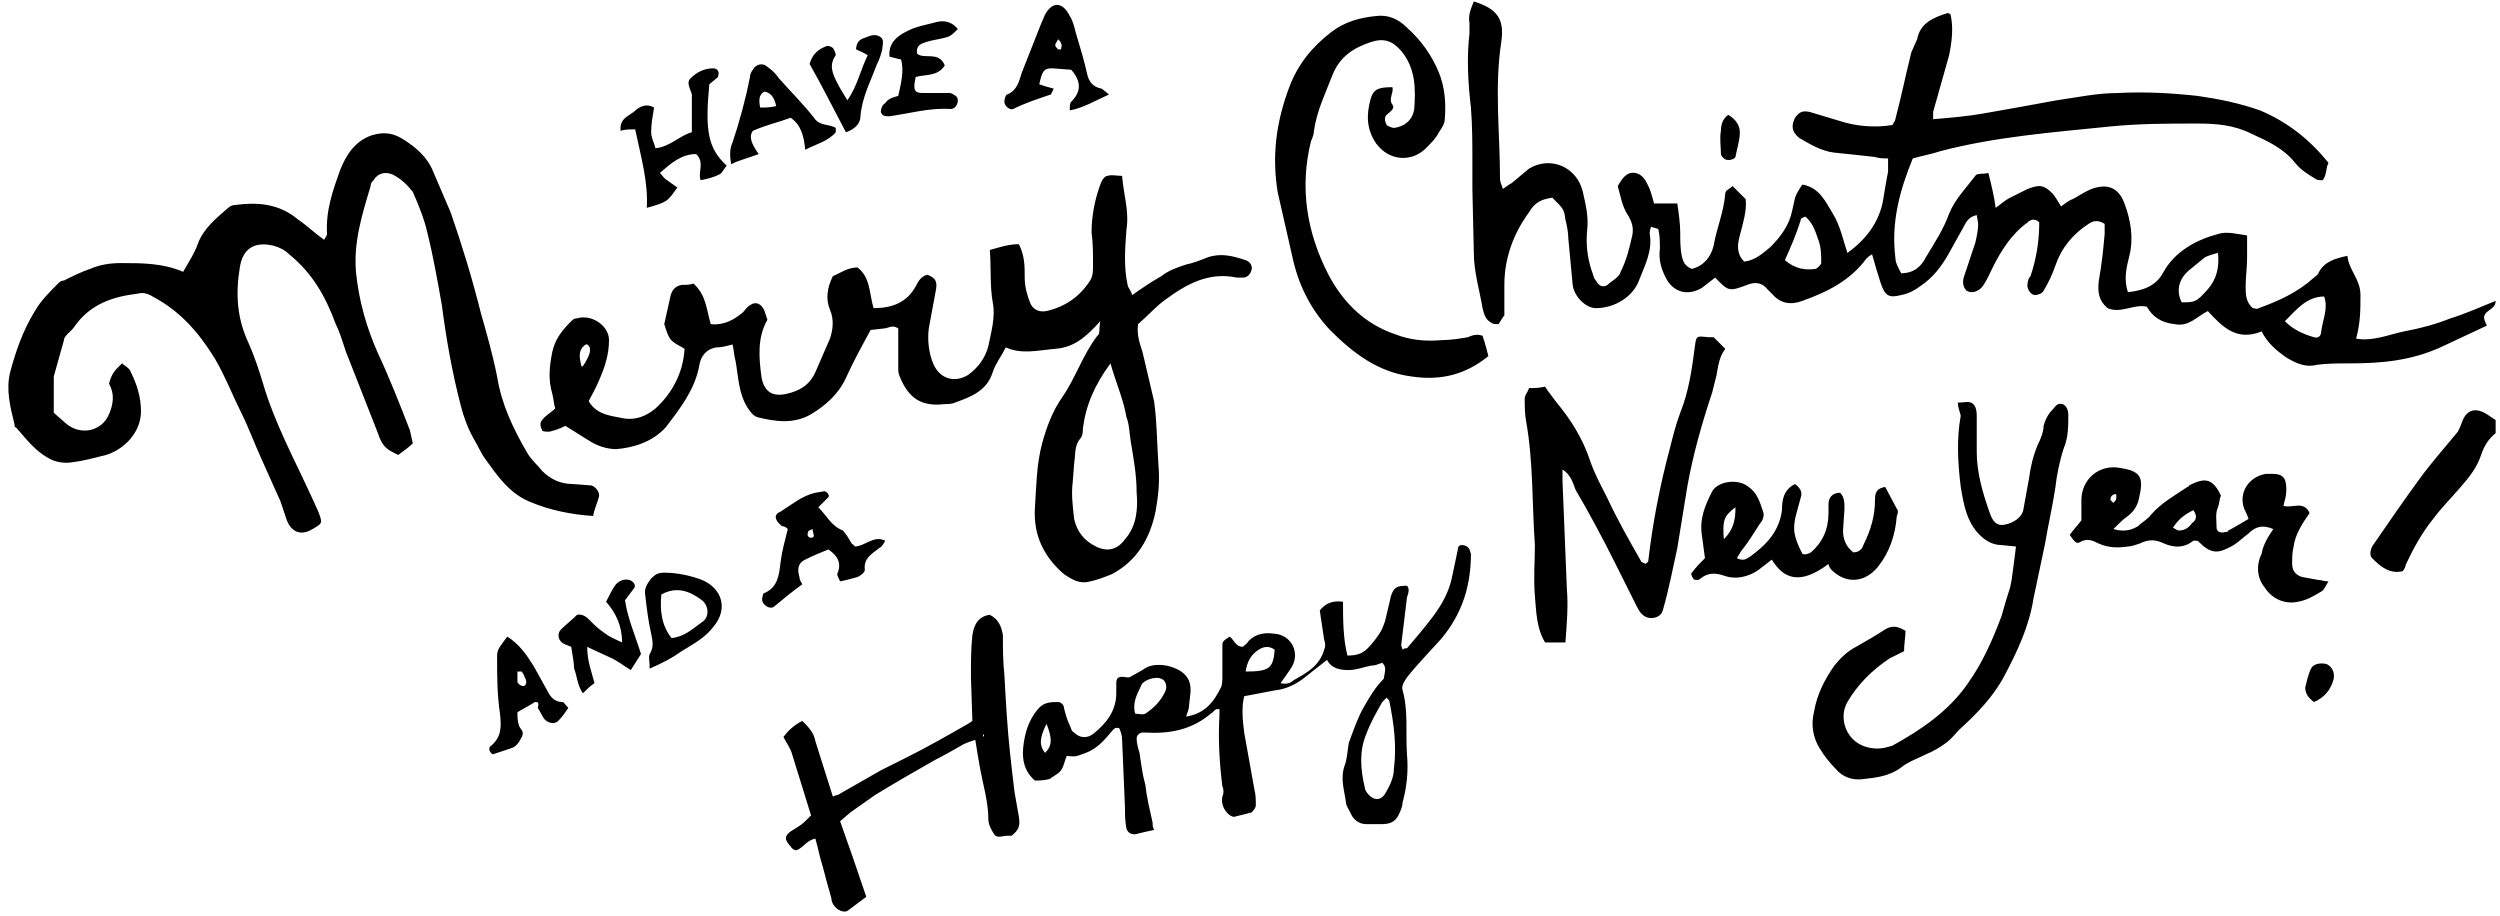 <?xml version="1.0" encoding="UTF-8" standalone="no"?>
<svg width="172px" height="63px" viewBox="0 0 172 63" version="1.1" xmlns="http://www.w3.org/2000/svg" xmlns:xlink="http://www.w3.org/1999/xlink" xmlns:sketch="http://www.bohemiancoding.com/sketch/ns">
    <!-- Generator: Sketch 3.1.1 (8761) - http://www.bohemiancoding.com/sketch -->
    <title>merry-christmas</title>
    <desc>Created with Sketch.</desc>
    <defs></defs>
    <g id="Page-1" stroke="none" stroke-width="1" fill="none" fill-rule="evenodd" sketch:type="MSPage">
        <path d="M159.8,12.4 C159.6,12.4 159.4,12.4 159.3,12.3 C158.8,12 158.3,11.7 157.9,11.2 C157.1,10.2 156,9.7 154.9,9.2 C153.7,8.6 152.5,8.5 151.2,8.5 C149.2,8.5 147.2,8.5 145.2,8.7 C141.3,9.1 137.3,9.4 133.5,10.4 C132.9,10.6 132.3,10.7 131.6,10.9 C130.7,13.1 130.1,15.3 130.4,17.7 C130.4,18.1 130.6,18.4 130.8,18.8 C131.7,18.8 132.2,18.3 132.5,17.7 C133.1,16.7 133.7,15.8 134.1,14.7 C134.5,13.7 135.3,12.9 135.9,12.1 C136,11.9 136.4,12 136.8,11.9 C137,12.7 137.2,13.5 137.3,14.3 C137.6,14.1 137.9,13.8 138.3,13.6 L139.5,13 C140.3,12.7 140.6,12.7 141.2,13.3 C141.4,13.5 141.6,13.9 141.8,14.2 C142.1,14 142.3,13.8 142.6,13.7 C143,13.5 143.4,13.2 143.9,13 C145,12.6 145.8,12.9 146.2,14.1 C146.6,15.2 146.8,16.4 146.5,17.6 C146.3,18.4 146.1,19.2 146.4,20.1 C147.4,20 148.3,19.7 148.8,18.8 C149.6,17.3 151.1,16.5 152.6,16.1 C153.2,15.9 153.9,16.1 154.6,16.2 L154.6,17.7 C154.6,18.4 154.5,19.1 154.5,19.7 C154.5,20.2 154.5,20.8 155,21.2 C155.1,21.2 155.3,21.3 155.4,21.2 C156.8,20.7 158.1,20.1 159.2,19.1 C159.3,19 159.5,18.9 159.5,18.8 C159.9,18 160.6,17.8 161.5,17.6 C161.6,18.6 162.4,19.2 162.4,20.3 C162.4,21.3 162.4,22.2 162.1,23.3 C163.3,23.5 164.4,23 165.4,22.8 C166.5,22.6 167.6,22.3 168.6,21.9 C169.6,21.6 170.7,21.1 171.7,20.7 C171.7,21.3 171,21.3 170.9,21.8 C170.9,22 171,22.2 171.1,22.4 L167.9,23.9 C165.9,24.8 163.9,25 161.7,25 C160.9,25 160.1,25 159.4,25.1 C158.6,25.3 158,25 157.3,24.6 C156.6,24.1 156,23.6 155.6,22.8 C153.9,23.5 152.9,22.5 151.9,21.4 C151.1,21.8 150.6,22.5 149.6,22.3 C148.7,22.2 148.1,21.8 147.7,21.1 C146.8,20.9 145.9,21.6 145,21.2 C144.4,20.7 144.3,20.1 144.4,19.3 C144.6,18.2 144.7,17.2 144.8,16.1 L144.8,15.4 C144.3,15.1 144,15.2 143.7,15.4 C142.6,16.1 141.8,17.1 141.4,18.3 C141.2,18.9 140.9,19.5 140.6,20 C140.5,20.2 140.2,20.3 140,20.3 C139.7,20.3 139.4,19.8 139.5,19.5 C139.5,19.3 139.6,19.1 139.7,19 C140.1,17.8 140.3,16.6 140.3,15.3 C140,15 139.7,15.1 139.5,15.3 C138.4,16.1 137.7,17.2 137.1,18.4 C136.9,18.8 136.7,19.3 136.4,19.7 C136.1,20.1 135.6,20.2 135.3,20 C135.1,19.8 135,19.5 135.1,19.1 L135.9,16.7 C136,16.3 136.1,15.8 136.1,15.4 L136,14.8 C135.5,14.9 135.3,15.2 135.1,15.6 L134.1,17.4 C133.6,18.3 133,19.1 132.1,19.7 C131.7,20 131.3,20.2 130.8,20.3 C130,20.5 129.7,20.4 129.4,19.5 C129.2,18.9 129,18.2 128.8,17.5 C128.6,17.6 128.5,17.7 128.4,17.8 C127.3,19.3 125.7,20.1 124,20.7 C123.2,21 122.5,20.9 121.9,20.2 L121.6,19.9 C121.2,19.4 120.7,19.4 120.2,19.6 C118.9,20.1 118.9,20 118,19.1 L117.1,19.8 C116.1,20.4 115.1,20.1 114.6,19.1 C114.3,18.5 114.1,17.9 114.2,17.1 C114.2,16.7 114.2,16.2 114.1,15.8 C114.1,15.7 113.8,15.7 113.6,15.6 C113.5,15.8 113.5,16 113.5,16.1 C113.7,17.2 113.2,18.2 112.8,19.2 C112.4,20.4 111.1,21.2 109.8,21.2 C109.1,21.2 108.3,20.4 108.2,19.6 L107.9,16.4 C107.9,16 107.8,15.5 107.7,15.1 C107.6,14.4 107.6,14.4 106.8,13.6 C106.1,13.7 105.6,13.9 105.2,14.6 C104.1,16.1 103.5,17.8 103.5,19.6 L103.5,21.7 C103.4,21.8 103.3,22 103.1,22.3 C102.9,22.3 102.7,22.3 102.6,22.2 C102.2,22 102.1,21.6 102,21.2 C101.8,20 101.4,18.7 101.4,17.4 L101.3,13 L101.3,11.1 C101.3,9.9 101.3,8.7 101.2,7.4 C101,5.7 100.9,4 101.1,2.3 L101.1,1.6 C101,1 101.2,0.6 101.4,0.1 C103,0.6 103.5,1.3 103.3,2.8 C102.8,6 103.2,9.1 103.2,12.3 C103.2,12.5 103.3,12.7 103.4,13 C103.7,12.8 103.8,12.7 104,12.6 L105.2,11.6 C106.7,10.7 108.5,11.5 108.9,13.2 C109.1,14.1 109.3,14.9 109.2,15.8 C109.1,16.7 109.2,17.7 109.5,18.6 C109.6,18.8 109.6,19.1 109.8,19.3 C110,19.7 110.3,19.8 110.6,19.6 C110.9,19.3 111.4,19.1 111.5,18.7 C111.9,17.9 112.1,17.1 112.3,16.2 C112.4,15.7 112.3,15.3 112,14.8 C111.6,14.2 111.5,13.5 111.3,12.8 C111.6,12.3 111.9,11.8 112.5,11.9 C113.1,12 113.3,12.6 113.5,13 C113.6,13.3 113.7,13.6 113.8,14 L115.4,14 C115.5,14.7 115.6,15.4 115.6,16 C115.6,16.5 115.6,17.1 115.7,17.6 C115.8,18 115.9,18.3 116.4,18.5 C117.2,18.3 117.7,17.7 117.9,16.9 C118.1,15.7 118.6,14.6 118.7,13.3 C118.7,13.1 119,13 119.2,12.8 L120.1,13.7 C120.2,14.5 119.9,15.4 119.7,16.2 C119.5,16.9 119.5,17.5 120,18 C120.8,17.9 121.3,17.4 121.8,17 C122.5,16.3 123.1,15.5 123.3,14.5 L123.5,13.6 C123.6,13.3 123.8,13 124,12.7 C125.2,12.9 125.6,13.9 126.1,14.7 C126.6,15.5 126.8,16.5 127.1,17.4 C128.5,16.4 129.4,15.1 129.6,13.5 C129.7,12.9 129.8,12.3 129.9,11.8 L129.9,10.9 C129.6,10.9 129.3,10.9 129,10.8 C128.1,10.7 127.2,10.6 126.2,10.5 C125.3,10.4 124.5,9.9 123.8,9.5 C123.3,9.1 123.2,8.7 123.5,8.1 C123.8,7.7 124,7.6 124.5,7.7 L126.5,8.3 C127.7,8.7 129,8.8 130.2,8.6 C130.3,8.4 130.4,8.3 130.4,8.2 C130.8,6.7 131.1,5.2 131.5,3.6 L131.9,2.7 C132.1,1.6 133,1.2 134,0.9 C134,0.9 134.1,0.9 134.2,1 C134.4,1.9 134.3,2.8 134.1,3.8 L133,7.7 L133,8.2 C134.2,8.1 135.4,8 136.5,7.8 C138.2,7.5 139.9,7.2 141.5,6.9 C142.9,6.7 144.3,6.4 145.7,6.4 C147.5,6.3 149.4,6.4 151.2,6.6 C152.6,6.8 154.1,7.1 155.5,7.6 C157.4,8.4 158.9,9.6 160.2,11.2 C160,11.6 160.1,12 159.8,12.4 L159.8,12.4 Z M122.8,17.9 C123.5,18.5 124.2,18.6 124.9,18.5 C125,18.5 125.3,18.2 125.3,18.1 C125.3,17.6 125.3,17 125.1,16.5 C124.9,15.9 124.7,15.3 124.2,14.9 C124,15 123.9,15 123.9,15.1 C123.6,16.1 123.2,17 122.8,17.9 L122.8,17.9 Z M150.1,20.8 C151,20.8 151.1,20.8 151.9,19.9 C152.5,19.2 152.7,18.4 152.6,17.4 C152.2,17.5 151.9,17.6 151.7,17.7 L150.6,18.6 C149.9,19.2 149.7,20 150.1,20.8 L150.1,20.8 Z M157.2,22.1 C157.8,22.7 158.5,23 159.2,23.2 C159.5,23.3 159.7,23.1 159.7,22.8 C159.8,22 160.2,21.2 159.9,20.4 C158.7,20.4 158,21.3 157.2,22.1 L157.2,22.1 Z M161.1,21 L161.1,20.9 L161.1,21 L161.1,21 Z M22.3,16.5 C22.4,16.3 22.5,16.2 22.5,16.1 C22.4,14.5 22.9,13.1 23.4,11.7 C23.8,10.7 24.4,9.7 25.6,9.3 C26.3,9.1 26.9,9.1 27.6,9.5 C28.6,10.1 29.4,10.8 29.8,11.8 L31,14.6 C31.8,16.9 32.5,19.2 33.1,21.6 C33.5,23 33.9,24.4 34.2,25.9 C34.5,27.8 35.3,29.5 36.3,31.2 C36.6,31.7 37,32 37.3,32.4 C37.9,33 38.6,33.3 39.4,33.3 L40.7,33.4 C41,33.5 41.3,33.9 41.2,34.2 C41.1,34.6 40.9,35 40.8,35.5 C39.3,35.4 37.8,35.1 36.4,34.5 C35,33.9 34.2,32.7 33.4,31.6 C33.1,31.2 32.9,30.7 32.6,30.2 C32.2,29.5 31.9,28.7 31.7,27.9 C31.1,25.6 30.7,23.3 30.4,21 C30.1,19.3 29.8,17.6 29.4,16 C29.2,15.1 28.8,14.1 28.4,13.2 C28,12.7 27.6,12.3 27,12 C26.5,11.8 26,11.9 25.7,12.4 C25.6,12.5 25.5,12.6 25.5,12.8 C24.9,14.8 24.3,16.7 24.5,18.8 C24.7,20.7 25.2,22.5 26,24.3 C26.8,26 27.5,27.8 28.2,29.6 L28.4,30.5 C28.1,30.8 27.8,31 27.4,31.3 L27,31.1 C26.4,30.8 26.2,30.4 26,29.8 L23.8,24.2 C23.6,23.6 23.4,22.9 23.1,22.3 C22.4,20.4 21.5,18.8 19.9,17.5 C19.6,17.2 19.2,17 18.8,16.9 C17.5,16.6 16.7,17.1 16.5,18.4 C16.2,20.2 16.3,21.9 17.1,23.6 C17.5,24.5 17.8,25.4 18.1,26.4 C18.9,29.1 20.2,31.5 21.4,34.1 L21.9,35.2 C22.2,36 22.2,36 21.5,36.4 C20.7,36.9 20,36.6 19.7,35.7 L19.3,34.5 L18,31.6 C17.5,30.5 17.1,29.4 16.6,28.4 C16,27.2 15.5,25.9 14.8,24.7 C13.7,22.9 12.4,21.4 10.5,20.4 C10.2,20.2 9.8,20.1 9.5,20.2 C7.8,20.4 6.2,20.9 5.1,22.5 C4.9,22.8 4.4,23.1 4.4,23.4 L3.7,25.9 L3.7,28.4 L4.5,29.1 C5.5,30 7,29.7 7.5,28.5 C7.8,27.8 7.9,27.1 7.5,26.4 C7.7,25.6 8,25.4 8.4,25 C8.6,25.2 8.9,25.3 9,25.6 C9.4,26.4 9.7,27.3 9.7,28.3 C9.7,29.7 8.6,30.9 7.3,31.3 C6.5,31.5 5.8,31.7 5,31.8 C4.4,31.9 3.8,31.8 3.3,31.5 C2.4,31 1.8,30.2 1.1,29.4 C1,29.4 1,29.3 1,29.2 C0.7,28 0.4,26.8 0.7,25.6 C1.1,24.1 1.6,22.7 2.4,21.4 C2.8,20.7 3.4,20.1 4,19.5 C4.1,19.4 4.2,19.3 4.4,19.3 C5,19 5.6,18.7 6.2,18.5 C6.9,18.2 7.6,18.1 8.3,18.1 C9.8,18.1 11.2,18.1 12.6,18.7 C13,18 13.4,17.4 13.6,16.8 C14,15.7 14.9,15 15.7,14.3 C15.8,14.2 16,14.1 16.2,14.1 C17.7,13.9 19.2,14 20.5,15.1 C21.1,15.5 21.6,16 22.3,16.5 L22.3,16.5 Z M75.7,22.1 C74.7,23.2 73.9,23.9 72.6,24 C71.4,24.1 70.3,24.4 69.2,23.9 C68.9,24.5 68.5,25 68.3,25.6 C67.9,26.9 66.8,27.3 65.7,27.7 C65.5,27.8 65.2,27.8 65,27.8 C63.4,28 62.5,27.4 61.9,25.9 C61.8,25.7 61.8,25.5 61.8,25.3 L61.8,22.6 C61.4,22.3 61.1,22.6 60.8,22.6 L59.9,22.7 C59.3,23.8 58.7,24.9 58.2,26 C57.7,27.1 56.8,27.9 55.8,28.5 C54.6,29.2 53.3,29 52.1,28.7 C51.8,28.6 51.6,28.3 51.4,28 C50.8,27 50.8,25.9 50.6,24.8 C50.5,24.5 50.5,24.1 50.4,23.7 C50,23.8 49.7,23.9 49.3,23.9 C48.6,24 48.2,24.5 48.1,25.2 C47.8,26.8 46.8,28.1 45.8,29.4 C44.9,30.4 43.6,30.8 42.4,30.9 C41.8,30.9 41.1,30.7 40.5,30.3 L38.9,29.3 C38.5,29.5 38.2,29.6 37.8,29.7 C37.6,29.7 37.3,29.7 37.3,29.6 C37.2,29.4 37.1,29.1 37.3,28.9 C37.5,28.6 37.9,28.4 38.2,28.1 C38.1,27.8 38.1,27.5 38,27.1 C37.7,26.1 37.8,25.2 38,24.2 C38.2,23.3 38.7,22.7 39.3,22.1 C39.4,22 39.5,21.9 39.7,21.9 C40.7,21.6 41.9,22.4 41.9,23.4 C41.9,24.4 41.6,25.3 41.2,26.2 C41,26.7 40.7,27.2 40.5,27.6 C41.1,28.6 42.1,28.6 43,28.8 C43.8,28.9 44.5,28.6 45.1,28.1 C46.3,27 47,25.6 47.1,24 C46.8,23.8 46.3,23.6 46.1,23.3 C45.9,23 45.8,22.6 45.7,22.3 L46.1,20.5 C46.2,20 46.4,19.7 46.9,19.6 C47.2,19.6 47.5,19.6 47.7,19.5 C48.6,20.3 48.6,21.3 48.9,22.3 C49.8,22.4 50.5,22 51.1,21.5 C51.3,21.3 51.4,21.1 51.6,21 C52,20.7 52.4,20.9 52.6,21.4 L52.8,22 C52.1,23.2 52.2,24.6 52.4,26 C52.6,27 53.2,27.3 54.1,27.1 C55,26.9 55.7,26.5 56.1,25.6 L57.1,23.3 C57.3,22.7 57.4,22 57.1,21.3 C56.8,20.6 56.9,19.8 57.3,19 C57.8,18.8 58.3,18.4 59,18.4 C59.9,19.1 59.8,20.2 60.1,21.2 C61.4,21.2 62.4,20.8 63,19.7 C63.2,19.3 63.4,19 63.8,18.9 C64.3,19.1 64.5,19.3 64.4,19.9 L63.9,22.6 C63.8,23.4 63.9,24.3 64.2,25 C64.6,26 65.6,26.4 66.6,25.8 C67.3,25.3 67.8,24.6 68,23.8 C68.2,22.8 68.5,21.8 68.3,20.8 C68.1,19.7 68.2,18.5 68.1,17.2 C68.8,17 69.4,16.8 70.1,16.8 C70.5,17.6 70.5,18.3 70.5,19.1 C70.5,19.8 70.7,20.4 70.9,20.9 C71.1,21.3 71.5,21.5 72,21.4 C73.3,21.1 74.3,20.4 75,19.3 C75.2,19 75.2,18.6 75.2,18.3 C75.2,17.5 75.2,16.7 75.1,16 C75.1,14.9 75.3,13.8 75.7,12.7 C75.8,12.4 76,12.1 76.2,12.1 C76.5,12 76.8,12.1 77.2,12.1 C77.3,13.4 77.7,14.5 77.5,15.8 C77.4,17.1 77.3,18.4 77.6,19.7 C77.7,19.9 77.8,20 77.9,20.3 C78.6,19.8 79.2,19.4 79.9,19 C80.4,18.6 81,18.4 81.6,18.2 C82.1,18.1 82.6,17.9 83.1,17.7 C84,17.4 84.8,17.6 85.7,17.9 C86,18 86.2,18.3 86.1,18.6 C86,18.9 85.8,19.1 85.5,19.1 L85.1,19.1 C83.2,18.7 81.7,19.5 80.2,20.6 C79.5,21.1 79,21.7 78.3,22.3 C78.2,23 78.4,23.6 78.6,24.2 L79.4,27.6 C79.6,29 79.6,30.5 79.7,32 C79.8,33.1 79.7,34.1 79.5,35.2 C79.1,37.1 78.2,38.6 76.5,39.5 C76,39.7 75.5,39.9 75,40 C74.3,40.2 73.8,39.9 73.2,39.5 C71.8,38.3 71.1,36.8 71.2,35 C71.3,33.5 71.3,32 71.7,30.5 C72,29.4 72.4,28.3 73.1,27.3 C74,26 74.5,24.4 75.5,23.1 C75.7,23 75.6,22.6 75.7,22.1 L75.7,22.1 Z M76.4,25 C75.3,26.5 74.7,27.9 74.5,29.5 C74.5,29.7 74.5,30 74.3,30.2 C73.9,30.7 74,31.3 73.9,31.9 L73.8,33.2 C73.7,34 73.8,34.8 73.9,35.7 C74.1,36.6 74.6,37.2 75.4,37.6 C76.2,38 76.9,37.8 77.4,37.1 C78.2,36.2 78.3,35 78.2,33.9 C78.2,32.7 78,31.6 77.8,30.4 C77.7,29.8 77.7,29.2 77.5,28.7 C77.3,27.5 76.8,26.4 76.4,25 L76.4,25 Z M40.1,25.2 C40.7,24.3 40.7,23.9 40.4,23.7 L40.3,23.7 C39.7,24.1 39.9,24.7 40,25.2 L40.1,25.2 L40.1,25.2 Z M102,23.1 C102.2,23.7 102.3,24.1 102.4,24.5 C100.8,25.8 99.1,26.2 97.1,25.9 C94.8,25.6 93.1,24.3 91.5,22.7 C90.1,21.2 89.3,19.5 88.9,17.6 L87.9,13.2 C87.5,10.7 87.8,8.4 88.7,6 C89.3,4.4 90.3,3.2 91.6,2.2 C92.5,1.5 93.6,1.2 94.7,1.1 C95.5,1 96.2,1.3 96.8,1.9 C97.8,2.8 98.5,3.8 99,5 C99.4,6 99.5,7.1 99.4,8.2 C99.4,8.5 99.2,8.8 99,9.1 C98.8,9.5 98.5,9.8 98.2,10.1 C97.2,11.2 95.6,11.1 94.7,9.9 C94,8.9 94,7.9 94.3,6.8 C94.5,6.1 94.9,6 95.8,6 C95.9,6.4 95.5,6.8 95.8,7.2 C96,7.5 95.6,7.7 95.4,7.9 C95.2,8.1 95.3,8.4 95.4,8.6 C95.5,8.7 95.8,8.8 95.9,8.8 C96.7,8.7 97.2,8.2 97.3,7.5 C97.4,6.1 97.4,4.7 96.4,3.5 C95.8,2.8 95.2,2.6 94.3,2.9 C93.1,3.3 92.2,3.9 91.7,5.1 C91.2,6.4 90.6,7.6 90.4,9 C90.4,9.2 90.3,9.5 90.2,9.7 C89.4,12.9 89.9,16 91.4,18.9 C92.4,20.8 93.9,22.3 96,23 C97,23.4 98.1,23.5 99.2,23.4 C99.8,23.4 100.4,23.3 101,23.2 C101.4,23 101.7,23 102,23.1 L102,23.1 Z M118.9,7.9 C119.4,8.2 119.7,8.6 119.7,9.1 C119.7,9.7 119.5,10.2 119.4,10.8 C119.3,11 118.8,11.1 118.6,10.9 C118.5,10.8 118.4,10.7 118.4,10.6 C118.4,10.1 118.3,9.5 118.4,9 C118.4,8.6 118.5,8.2 118.9,7.9 L118.9,7.9 Z M95.1,45.6 C94.8,45.7 94.6,45.8 94.3,45.8 C93.8,45.9 93.3,46.1 92.8,46.1 C92.2,46.1 91.6,46 91.3,45.4 L89.9,46.5 C89.3,47 88.6,47.4 87.7,47.5 L85.6,47.9 C85.4,48.7 85.5,49.6 85.6,50.4 L86.3,54.3 C86.4,54.7 86.4,55 86.4,55.4 C86.4,55.6 86.2,55.8 86.1,55.9 L84.9,56.2 C84.8,56.2 84.6,56.1 84.5,56 C84.2,55.7 84,55.3 84.1,54.8 C84.2,54.6 84.2,54.3 84.1,54.1 C83.9,52.5 83.8,50.9 83.9,49.2 L83.9,48.8 C83.6,48.7 83.5,49 83.3,49.1 C82,50.2 80.5,50.5 78.8,50.4 L78.6,50.4 C78.4,50.4 78.2,50.6 78.2,50.8 C78.2,51.1 78.3,51.5 78.4,51.8 C78.5,52.5 78.6,53.3 78.8,54 C78.9,54.9 79.1,55.7 79.3,56.6 C79.3,56.8 79.3,56.9 79.4,57.1 C78.9,57.2 78.5,57.3 78.1,57.4 C77.8,57.4 77.6,57.3 77.5,57 C77.4,56.5 77.4,56.1 77.4,55.6 L77.2,50.9 C77.2,50.6 77.1,50.3 77,50.1 C76.7,50 76.6,50.2 76.5,50.3 C76,50.9 75.5,51.5 74.7,51.8 C74.1,52 74.1,52.1 73.4,52 C73.2,52.4 73.2,52.9 72.8,53.2 L72.2,53.6 C71.8,53.7 71.5,53.7 71.2,53.7 C70.5,53.1 70.3,52.3 70.4,51.4 C70.5,50.4 70.8,49.5 71.4,48.8 C71.8,48.3 72.3,48.3 72.8,48.3 C73,48.3 73.2,48.5 73.2,48.7 C73.3,49.1 73.4,49.5 73.6,49.9 C73.7,50.1 73.7,50.3 73.9,50.4 C74.3,50.8 74.8,50.8 75.2,50.5 C76.1,49.8 76.8,48.9 76.8,47.7 L76.8,47 C76.8,46.6 77,46.5 77.5,46.6 L77.7,46.6 L78.6,46.1 C79.1,45.7 79.7,45.7 80.3,45.8 C81.5,46.1 82,46.7 81.9,47.7 L81.8,48.6 C81.8,48.8 81.7,49 81.6,49.3 C82.9,49.1 83.5,48.3 84,47.3 C84.1,47.1 84.1,46.8 84.1,46.5 L84.1,44.4 C84.1,44.2 84.1,44.1 84.6,43.8 C84.9,44 85,44.5 85.5,44.5 C85.6,44.4 85.8,44.3 85.9,44.1 C86.4,43.6 87,43.5 87.7,43.6 C88.9,43.7 89.5,45 88.8,46 C88.6,46.3 88.4,46.6 88.1,47 C88.5,47.1 88.8,47 89,46.8 C89.9,46.3 90.8,45.8 91.1,44.7 C91.2,44.5 91.2,44.3 91.1,44 L90.8,42 C91.2,41.5 91.7,41.3 92.4,41.4 C92.4,42.6 92.4,43.9 92.7,45.1 C93.3,45.1 93.7,45 94.1,44.6 C94.4,44.3 94.7,43.9 94.9,43.6 C95.1,43.3 95.2,43 95.3,42.7 L95.7,41 C95.9,40.4 96.1,40.3 96.8,40.3 C97,40.5 96.9,40.8 96.8,41.1 L96.4,44.4 L96.5,44.7 C96.6,44.6 96.7,44.6 96.8,44.6 C97.4,43.9 98,43.2 98.6,42.4 C99.2,41.6 99.7,40.7 99.9,39.7 L100.3,37.8 C100.3,37.6 100.4,37.5 100.6,37.5 C100.8,37.5 101,37.6 101.1,37.8 L101.2,38.1 C101.2,40.3 100.6,42.2 99.2,43.9 C98.4,44.8 97.6,45.6 96.8,46.6 C96.6,46.9 96.4,47.2 96.5,47.5 C96.9,48.9 96.7,50.4 96.8,51.9 C96.9,53 96.8,54.1 96.5,55.2 C96.5,55.4 96.4,55.7 96.3,55.9 C96.1,56.4 95.8,56.7 95.1,56.7 L94,56.7 C93.5,56.7 93.1,56.4 92.9,55.9 C92.8,55.7 92.6,55.4 92.6,55.2 C92.5,54.4 92.2,53.6 92.5,52.7 C92.7,52.2 92.7,51.6 92.8,51.1 C93.1,50.3 93.4,49.4 93.8,48.7 C94.2,48 94.6,47.3 95.2,46.7 C95.3,46.1 95.4,45.9 95.1,45.6 L95.1,45.6 Z M95.4,48 L95.1,48.3 C94.7,49 94.3,49.7 94,50.5 C93.5,51.7 93.6,52.9 93.9,54.2 C93.9,54.3 94,54.5 94.1,54.6 C94.5,55.1 95,55.1 95.3,54.6 C95.6,54.1 95.9,53.5 95.9,52.9 C96.1,51.3 95.9,49.8 95.6,48.3 C95.6,48.2 95.5,48.1 95.4,48 L95.4,48 Z M78.1,49.1 C78.3,49.1 78.6,49.2 78.8,49.1 C79.4,48.7 79.9,48.2 80.2,47.5 C80.3,47.2 80.2,46.8 79.9,46.7 C79.5,46.5 78.6,46.8 78.5,47.2 C78.2,47.8 77.9,48.4 78.1,49.1 L78.1,49.1 Z M85.7,46.2 C87.3,46.2 87.6,46 87.7,44.7 C87.3,44.4 86.9,44.5 86.6,44.7 C86.1,45 85.8,45.5 85.7,46.2 L85.7,46.2 Z M72,49.8 C71.5,50.8 71.5,51.3 71.9,51.8 C72.4,51.3 72.4,50.8 72,49.8 L72,49.8 Z M69.6,57.5 L69.3,57.5 C69,57.5 68.6,57.7 68.4,57.4 C68.2,57.1 68,56.7 68,56.4 C68,55.1 67.6,53.9 67.4,52.7 C67.3,52.1 67.2,51.6 67.1,50.9 C66.8,51 66.5,51.1 66.3,51.2 C65.6,51.6 64.9,52 64.3,52.3 C62.9,53.1 61.5,53.9 60.2,54.7 L58.5,55.9 L57.8,56.5 C58.4,58.2 59,59.9 59.6,61.7 L58.4,62.6 C58.2,62.8 57.9,62.7 57.7,62.6 C57.4,62.4 57.2,62.1 57.2,61.8 C57,61.1 56.8,60.4 56.6,59.6 C56.4,59 56.3,58.4 56.1,57.7 C55.5,57.8 55.3,58.3 54.8,58.5 C54.5,58.5 54.4,58.2 54.2,58 C54,57.7 54,57.5 54.4,57.2 C54.7,57 55.1,56.8 55.4,56.5 L55.8,56.1 L54.5,51.9 C54.4,51.5 54.1,51.1 53.9,50.7 C54.2,50.3 54.6,49.9 55.2,49.6 C55.6,50 56,50.4 56.1,51 L57.3,54.8 C57.5,54.7 57.7,54.7 57.8,54.6 L60.6,53 L62.4,52.1 C63.8,51.4 65.2,50.6 66.6,49.8 L66.9,49.6 L66.8,46.6 C66.8,45.6 66.8,44.6 66.9,43.7 C67,43 67.3,42.4 68.1,42.3 C68.7,42.6 68.9,43.1 69,43.7 C69,44.6 69,45.5 69.1,46.4 C69.2,48.2 69.3,50.1 69.5,51.9 C69.6,52.8 69.7,53.7 69.8,54.5 L70.1,56.2 C70.2,56.8 70.1,57.1 69.6,57.5 L69.6,57.5 Z M67.5,48.6 L67.5,49 L67.5,48.6 L67.5,48.6 Z M67.7,50.7 L67.7,50.5 C67.6,50.6 67.6,50.6 67.7,50.7 L67.7,50.7 Z M134.7,27.7 C135.1,27.7 135.4,27.6 135.6,27.7 C135.9,27.8 136,28.2 136,28.6 L136,31.1 C136,32.5 136.4,33.9 136.9,35.3 C137.1,35.9 137.4,36.2 137.9,36.1 C138.5,36 139.1,35.6 139.2,35.1 L139.6,32.9 C139.7,32.1 139.9,31.3 140.2,30.6 C140.4,30.2 140.6,29.7 140.6,29.3 C140.7,28.9 140.9,28.5 141.2,28.2 C141.4,28 141.5,27.7 141.9,27.8 C142.2,27.9 142.3,28.3 142.3,28.5 C142.3,29.3 142.3,30.1 142,30.8 C141.7,31.7 141.5,32.7 141.4,33.6 C141.2,34.9 140.9,36.2 140.7,37.4 L139.9,41.2 C139.6,43.1 138.8,44.8 137.9,46.5 C137.1,48 136,49.1 134.8,50.2 C134.5,50.5 134.3,50.8 133.9,51.1 C133.5,51.4 133,51.7 132.5,51.9 C131.9,52.2 131.3,52.4 130.8,52.8 C130,53.4 129.1,53.5 128.2,53.6 C127.5,53.7 126.8,53.5 126.3,52.9 C125.9,52.5 125.5,52 125.2,51.5 C124.7,50.7 124.6,49.8 124.8,49 C125,47.8 125.5,46.8 126.2,45.8 C126.6,45.3 127.1,44.8 127.7,44.5 C128.4,44.1 129.1,43.7 129.7,43.3 C130.2,43 130.6,43.1 131.1,43.4 C131.1,43.8 131,44.3 131,44.8 L130,45.3 C128.8,46.1 127.8,47.1 127.1,48.3 C126.4,49.5 127.1,51.5 129.2,51.5 C129.5,51.5 129.9,51.4 130.2,51.3 C132.2,50.2 134.1,48.9 135.4,47 C136.4,45.6 137.1,44 137.7,42.4 C137.9,41.7 138.1,41 138.3,40.4 L138.4,39.9 C138.5,39.2 138.6,38.4 138.7,37.6 L137.7,37.5 C137.1,37.5 136.6,37.2 136.2,36.8 C135.3,35.9 135.1,34.7 134.9,33.5 C134.7,31.9 134.6,30.2 134.9,28.6 C134.8,28.2 134.7,28 134.7,27.7 L134.7,27.7 Z M107.7,44.2 L106.3,44.2 C105.7,43.2 105.7,42.1 105.6,41 C105.5,39.8 105.6,38.6 105.6,37.5 C105.4,34.7 105.5,31.8 105,29 C104.9,28.5 104.9,27.9 104.9,27.4 C104.9,27.2 105.1,27 105.2,26.7 C105.5,26.7 105.9,26.7 106.3,26.6 L106.5,26.9 L107.1,27.7 C108.1,28.9 108.9,30.2 109.4,31.7 C109.7,32.6 110.2,33.5 110.6,34.3 C111.3,35.8 112.1,37.2 112.9,38.6 C112.9,38.7 113.1,38.7 113.2,38.8 C113.3,38.7 113.4,38.7 113.4,38.6 C113.7,36 114.2,33.4 114.9,30.8 C115.1,30 115.3,29.2 115.6,28.4 C116.2,26.9 116.4,25.4 116.6,23.9 C116.7,23.1 116.7,23.1 117.5,23.2 L117.9,23.2 L118.3,23.6 L118.7,24 C118.3,24.5 118.2,25.2 118.1,25.8 L117.8,27 C117.1,29.1 116.5,31.2 116.1,33.4 L115.4,37.7 C115.1,39.1 114.8,40.6 114.4,42 C114.3,42.4 113.8,42.6 113.4,42.5 C113,42.4 112.8,42.1 112.6,41.7 L111.2,38.9 C110.3,37.1 109.4,35.4 108.4,33.7 C108.2,33.2 108.1,32.7 107.5,32.3 L107.5,33.1 L107.8,40.5 C107.9,41.7 107.8,42.9 107.7,44.2 L107.7,44.2 Z M156.4,36.4 C155.7,36.1 155.2,36.2 154.7,36.7 C154.3,37 153.9,37.4 153.5,37.6 C152.6,38.1 152.1,38.1 151.3,37.3 C151.2,37.2 151.2,37.2 151.1,37.2 L150.9,37.2 C150.3,37.7 149.6,37.7 148.9,37.4 C148.3,37.1 147.8,37.1 147.2,37.4 C146.9,37.5 146.6,37.6 146.4,37.6 C145.7,37.7 145.1,37.7 144.4,37.4 C144,37.2 143.6,37 143.1,37.3 C142.9,37.4 142.8,37.4 142.4,36.8 C142.6,36.5 142.9,36.2 143.2,35.8 L143.2,34.4 C143.2,33 144.4,31.9 145.9,32.2 C147.2,32.4 147.5,32.8 147.2,34.1 C147.1,34.7 146.9,35.1 146.4,35.5 C146.1,35.7 145.8,36 145.4,36.4 C146.1,36.6 146.6,36.5 147.1,36.2 C147.4,35.9 147.8,35.7 148,35.4 C148.7,34.6 149.6,34.1 150.5,33.5 C150.5,33.5 150.6,33.5 150.6,33.4 C151.6,32.9 152.2,32.8 152.8,34.1 C152.7,34.3 152.7,34.6 152.6,34.9 C152.4,35.3 152.5,35.8 152.5,36.3 C152.5,36.6 152.8,36.7 153.1,36.6 C153.2,36.6 153.3,36.6 153.3,36.5 C153.7,36.3 154.2,36 154.7,35.7 C154.6,35.4 154.5,35.2 154.4,35 C154,33.9 154.7,32.8 155.9,32.6 L156.3,32.6 C157.1,32.6 157.3,32.9 157.3,33.7 C157.3,34.1 157.2,34.4 157.1,34.8 C157.7,35 158.5,34.4 158.9,35.3 C158.4,36 157.9,36.8 157.8,37.6 C157.7,38 157.7,38.4 157.7,38.8 C157.7,39.3 158,39.6 158.4,39.7 L159.5,39.9 C159.7,39.9 159.9,40 160.2,40 C160,40.3 159.9,40.6 159.7,40.7 C159.2,41 158.7,41.3 158.1,41.4 C157.2,41.6 156.3,41.2 155.8,40.4 C155.3,39.8 155.2,38.9 155.6,38.1 C155.7,37.5 156,37 156.4,36.4 L156.4,36.4 Z M150.9,35.1 C150.3,35.4 149.9,35.7 149.5,36.3 C149.7,36.4 149.8,36.5 149.9,36.5 C150.3,36.5 150.6,36.3 150.8,36 C151.1,35.8 151.2,35.5 150.9,35.1 L150.9,35.1 Z M145.4,34.6 C145.5,34.5 145.6,34.4 145.6,34.3 L145.6,34 C145.5,34 145.4,34 145.3,34.1 C145.2,34.2 145.2,34.3 145.2,34.4 L145.4,34.6 L145.4,34.6 Z M123.5,33.3 C123.9,33.6 124,33.9 123.9,34.2 L123.6,35.3 C123.3,36.4 123.4,36.9 124,38.1 C124.2,38.2 124.4,38.1 124.6,38 C125.4,37.3 125.8,36.4 125.8,35.3 L125.8,34.7 C125.8,34.2 126.1,33.9 126.6,33.9 C126.9,34.2 126.9,34.6 126.9,35 L126.8,36.5 C126.8,37.1 127,37.6 127.5,38 C127.9,38 128.1,37.8 128.2,37.5 C128.7,36.5 129,35.5 129,34.4 C129,33.9 129.1,33.6 129.7,33.5 L130.5,35 C130.6,35.1 130.6,35.3 130.5,35.5 C130.4,36.8 130,38 129.2,39 C128.3,40.1 127,40.2 126,39.2 C125.9,39.1 125.8,38.9 125.8,38.8 C123.8,40.3 122.7,39.8 121.9,38.5 L121,39.2 C120.3,39.7 119.4,39.9 118.6,39.6 C118,39.4 117.5,39.4 117,39.8 C116.9,39.9 116.8,39.9 116.8,39.9 C116.7,39.9 116.5,39.9 116.5,39.8 C116.4,39.7 116.3,39.4 116.4,39.4 C116.7,39 117,38.7 117.3,38.4 L117.1,36.9 C116.9,35.7 117.3,34.8 117.8,33.8 C118.2,33.1 119.6,32.9 120.3,33.5 C120.9,33.9 121.1,34.6 121.3,35.2 C121.4,35.4 121.3,35.8 121.1,36 C120.7,36.6 120.3,37.3 119.8,37.9 L119.5,38.4 C119.9,38.6 120.1,38.5 120.4,38.3 C121.5,37.5 122.4,36.6 122.6,35.1 C122.6,34.4 122.7,33.7 123.5,33.3 L123.5,33.3 Z M118.6,37.1 C119.3,36.4 119.4,35.7 119.4,34.9 C118.6,35.5 118.5,35.8 118.6,37.1 L118.6,37.1 Z M165.3,39.3 C164.4,39.5 163.8,39 163.2,38.4 C163,38.2 163.1,37.8 163.2,37.6 C164.3,36 165.4,34.4 166.5,32.9 C167.3,31.8 168.2,30.8 169.1,29.7 C169.2,29.5 169.3,29.3 169.4,29 C169.7,28.2 170.3,28 171.1,28.5 L171.7,28.9 L171.7,29.8 C171.2,30.2 170.9,30.7 170.7,31.3 C170.4,32.2 169.9,32.8 169.3,33.5 C168.7,34.2 168,34.9 167.4,35.7 C166.6,36.7 166,37.8 165.5,38.9 C165.5,39 165.4,39.2 165.3,39.3 L165.3,39.3 Z M159.2,48.3 C158.8,48 158.6,47.7 158.6,47.3 C158.7,46.9 158.8,46.4 159,46 C159.2,45.6 159.8,45.6 160.1,45.7 C160.5,45.9 160.7,46.4 160.5,46.9 C160.3,47.5 159.9,48 159.2,48.3 L159.2,48.3 Z M56.3,34.9 C56.9,35.5 57.2,36.2 58,36.5 L58.3,36.9 L58.6,37.4 C58.7,37.5 58.8,37.5 58.8,37.6 C59.5,37.6 60.1,36.8 60.9,37.2 C60.8,37.4 60.7,37.6 60.5,37.7 C60,38.1 59.4,38.4 59.5,39.2 C59.5,39.4 59.2,39.6 59,39.7 C58.6,39.8 58.3,39.9 57.8,40 C57.7,39.8 57.6,39.6 57.6,39.5 C57.9,38.8 57.7,38.3 57,37.8 C56.5,38 56,38.2 55.4,38.5 C55,38.7 54.8,39 55,39.7 C55,39.9 55.1,40 55.2,40.2 C54.5,40.7 53.9,41.2 53.3,41.7 C53.1,41.9 52.8,41.8 52.6,41.6 C52.4,41.4 52.4,41.2 52.5,40.9 C52.5,40.9 52.5,40.8 52.6,40.8 C53.5,40.4 53.6,39.6 53.7,38.7 C53.8,37.9 54,37.2 54.2,36.4 C54.1,36.3 54,36.2 53.8,36.2 C53.3,35.8 53.2,35.4 53.7,35.2 C54.5,34.7 55.2,34.1 56.1,33.9 L56.7,33.8 C56.9,33.8 57.1,34.1 57,34.2 L56.3,34.9 L56.3,34.9 Z M55.9,36.4 C55.7,36.5 55.6,36.5 55.6,36.6 C55.5,36.8 55.6,37 55.8,37 C55.9,37 56,36.9 56,36.9 L55.9,36.4 L55.9,36.4 Z M36.8,48.3 C36.5,48.5 36.1,48.7 35.6,49 C35.6,49.3 35.6,49.6 35.7,49.9 C35.8,50.2 36.1,50.3 35.9,50.7 C35.7,51.1 35.5,51.4 35.1,51.5 L33.9,51.9 C33.6,51.7 33.6,51.4 33.8,51.3 C34.5,50.7 34.5,50 34.4,49.1 C34.2,47.8 34.2,46.5 34.2,45.2 C34.2,44.7 34.3,44.6 34.9,43.8 C35.7,44.3 36.2,45 36.7,45.8 L37.7,47.6 C37.9,48 38.2,48.3 38.7,48.3 C38.8,48.3 38.9,48.5 39.1,48.7 C38.9,49 38.7,49.3 38.4,49.6 C38.1,49.9 37.6,49.7 37.4,49.4 L37,48.7 C37.1,48.3 37,48.3 36.8,48.3 L36.8,48.3 Z M35.9,46.2 L35.6,46.2 L35.6,46.9 C35.6,47 35.8,47.2 36,47.2 C36.2,47.2 36.3,46.9 36.1,46.6 C36.1,46.5 36,46.4 35.9,46.2 L35.9,46.2 Z M39.3,44.5 L38.8,44.3 C38.4,44.1 38.3,43.6 38.6,43.3 C38.9,43 39.3,42.7 39.7,42.3 C40.2,42.2 40.5,42.6 40.8,42.9 C41.1,43.2 41.5,43.5 41.8,43.7 C42.1,43.9 42.4,44 42.8,44.2 C42.8,43.1 42.4,42.2 41.7,41.4 C41.9,41 42.1,40.6 42.3,40.3 C42.5,40 42.9,39.8 43.3,39.9 C43.6,40 43.8,40.3 43.6,40.5 L43,41.3 C43.2,42.6 43.7,43.7 44.1,45 L43.4,46.1 C42.9,45.8 42.4,45.4 41.9,45.2 C41.5,45 41,44.8 40.4,44.5 C40.4,45.5 40.7,46.2 40.9,47 C40.6,47.2 40.4,47.4 40.1,47.7 C39.7,47.1 39.7,46.5 39.5,46 C39.5,45.7 39.4,45.1 39.3,44.5 L39.3,44.5 Z M44.7,46 C44.7,45.5 44.6,45.2 44.7,45 C45,44.5 44.9,44.1 44.8,43.6 C44.6,42.7 44.5,41.9 44.4,41 C44.3,40.5 44.5,40.2 44.8,39.8 C45.1,39.5 45.3,39.4 45.7,39.4 C46.6,39.4 47.5,39.6 48.3,39.9 C49.7,40.5 50.1,41.9 49.1,43.1 C48.5,43.9 47.7,44.3 46.9,44.8 C46.2,45.3 45.6,45.6 44.7,46 L44.7,46 Z M45.5,40.9 C45.4,42 45.5,43 46.2,43.9 C47.1,43.8 47.6,43.3 48.3,42.8 C48.8,42.5 48.8,41.7 48.3,41.3 C47.5,40.7 46.6,40.3 45.5,40.9 L45.5,40.9 Z M43.7,8.9 C43.3,8.9 43,8.9 42.7,9 C42.6,8.2 43.2,8 43.6,7.7 C44,7.3 44.5,7.1 45,7.4 C44.9,8 44.8,8.5 44.8,9.1 C44.8,9.5 45,9.8 45.1,10.2 C46.1,10.1 46.8,9.3 47.6,9.1 L47.6,6.5 C47.5,6.1 47.2,5.7 47.5,5.4 C47.9,5 48.4,4.7 49.1,4.7 C49.2,4.7 49.4,4.8 49.4,4.9 C49.5,5 49.4,5.2 49.4,5.3 L48.8,5.8 C48.5,9 48.7,10.2 50,11.4 C49.8,11.6 49.7,11.9 49.5,12 C49.1,12.2 48.7,12.3 48.2,12.4 C48,11.8 48.5,11.2 47.9,10.6 C46.9,10.6 46.2,11.2 45.4,11.9 C45.6,12.1 45.7,12.3 45.9,12.4 L46.6,12.9 C45.9,13.9 45.9,13.9 44.5,14.3 C44.6,12.5 44.1,10.8 43.7,8.9 L43.7,8.9 Z M76.3,6.5 C75.4,6.9 74.6,7.4 73.6,7.6 C73.6,7.3 73.6,7.1 73.7,7 C74.4,6.3 74.4,5.6 73.7,4.8 L72.4,4.7 C71.8,4.7 71.7,4.9 71.5,5.8 C71.8,5.9 72.1,6 72.5,6.1 L72.3,6.5 C71.4,6.8 70.5,7.1 69.7,7.5 C69.5,7.6 69.1,7.3 69.1,7 C69.1,6.8 69.2,6.5 69.3,6.5 C70,6.2 70.1,5.6 70.3,5 L71.6,1.7 L71.9,1 C72.4,0.1 73.1,0.1 73.6,1.1 C73.8,1.4 73.9,1.8 74,2.2 C74.3,3.2 74.6,4.2 74.8,5.1 C74.9,5.6 75.2,6 75.8,6.1 L76.3,6.5 L76.3,6.5 Z M72.8,2.7 C72.7,2.9 72.6,3 72.6,3.1 C72.6,3.2 72.7,3.3 72.8,3.4 L73,3.4 C73,3.3 73.1,3.1 73,3 C73,2.9 72.9,2.8 72.8,2.7 L72.8,2.7 Z M52.2,10.6 C51.4,10.9 50.9,11 50.3,11.3 C50.2,10.7 50.2,10.2 50.4,9.8 C50.9,8.3 51.3,6.8 51.6,5.3 C51.6,5.1 51.7,4.9 51.8,4.8 C52,4.4 52.5,4.3 52.8,4.6 C53.1,4.8 53.4,5.1 53.6,5.4 C54.4,6.3 55.3,7.2 56,8.1 C56.4,8.7 57,8.5 57.5,8.8 L57.5,9.1 C57,9.7 56.2,9.9 55.4,10.3 C55.3,9.3 55.1,8.6 54.4,8.1 C53.6,8.4 52.7,8.6 51.8,9 C51.5,9.4 51.7,9.9 52.2,10.6 L52.2,10.6 Z M52.6,6.3 C52.2,6.5 52.2,6.9 52.3,7.4 C52.6,7.4 53,7.4 53.4,7.3 C53.3,6.8 53.1,6.4 52.6,6.3 L52.6,6.3 Z M61.8,6.6 C62,5.7 62.2,4.9 62,4.1 L61.2,3.9 C61.1,3 61.7,2.5 62.3,2.2 C63,1.8 63.8,1.7 64.5,1.5 C65,1.4 65.5,1.5 65.9,2 C65.7,2.2 65.5,2.4 65.3,2.5 C64.8,2.7 64.3,2.7 63.7,2.9 C63.4,3 63,3.1 63.1,3.7 C63.6,4.1 64.6,3.5 65,4.5 C64.5,5.3 63.6,5.1 63,5.3 C62.8,6.2 62.9,6.4 63.5,6.4 L65.4,6.4 C65.6,6.5 65.9,6.6 65.9,6.9 C65.9,7.2 65.7,7.5 65.4,7.5 C64,7.4 62.6,7.8 61.2,8 C60.9,8 60.7,8 60.6,7.7 C60.6,7.5 60.7,7.2 60.9,7.1 C61.1,6.8 61.4,6.7 61.8,6.6 L61.8,6.6 Z M55.7,4.4 C55.9,3.7 56.3,3.4 56.8,3.2 C56.9,3.1 57.2,3.2 57.3,3.3 C57.4,3.4 57.5,3.7 57.5,3.8 C57,4.5 57.3,5.1 57.6,5.7 C57.8,6.1 58,6.4 58.3,6.9 C59,5.9 59.2,4.8 59.7,3.8 C59.4,3.6 59.1,3.5 58.9,3.4 C58.9,3 59.1,2.7 59.5,2.6 C59.8,2.5 60.1,2.3 60.5,2.5 C60.9,2.7 60.7,3.1 60.7,3.4 C60.6,3.8 60.5,4.1 60.3,4.5 C59.9,5.6 59.3,6.7 59.2,8 C59.2,8.5 58.8,8.9 58.2,9.1 C57.3,7.4 56.5,5.8 55.7,4.4 L55.7,4.4 Z" id="Shape" fill="#000000" sketch:type="MSShapeGroup"></path>
    </g>
</svg>